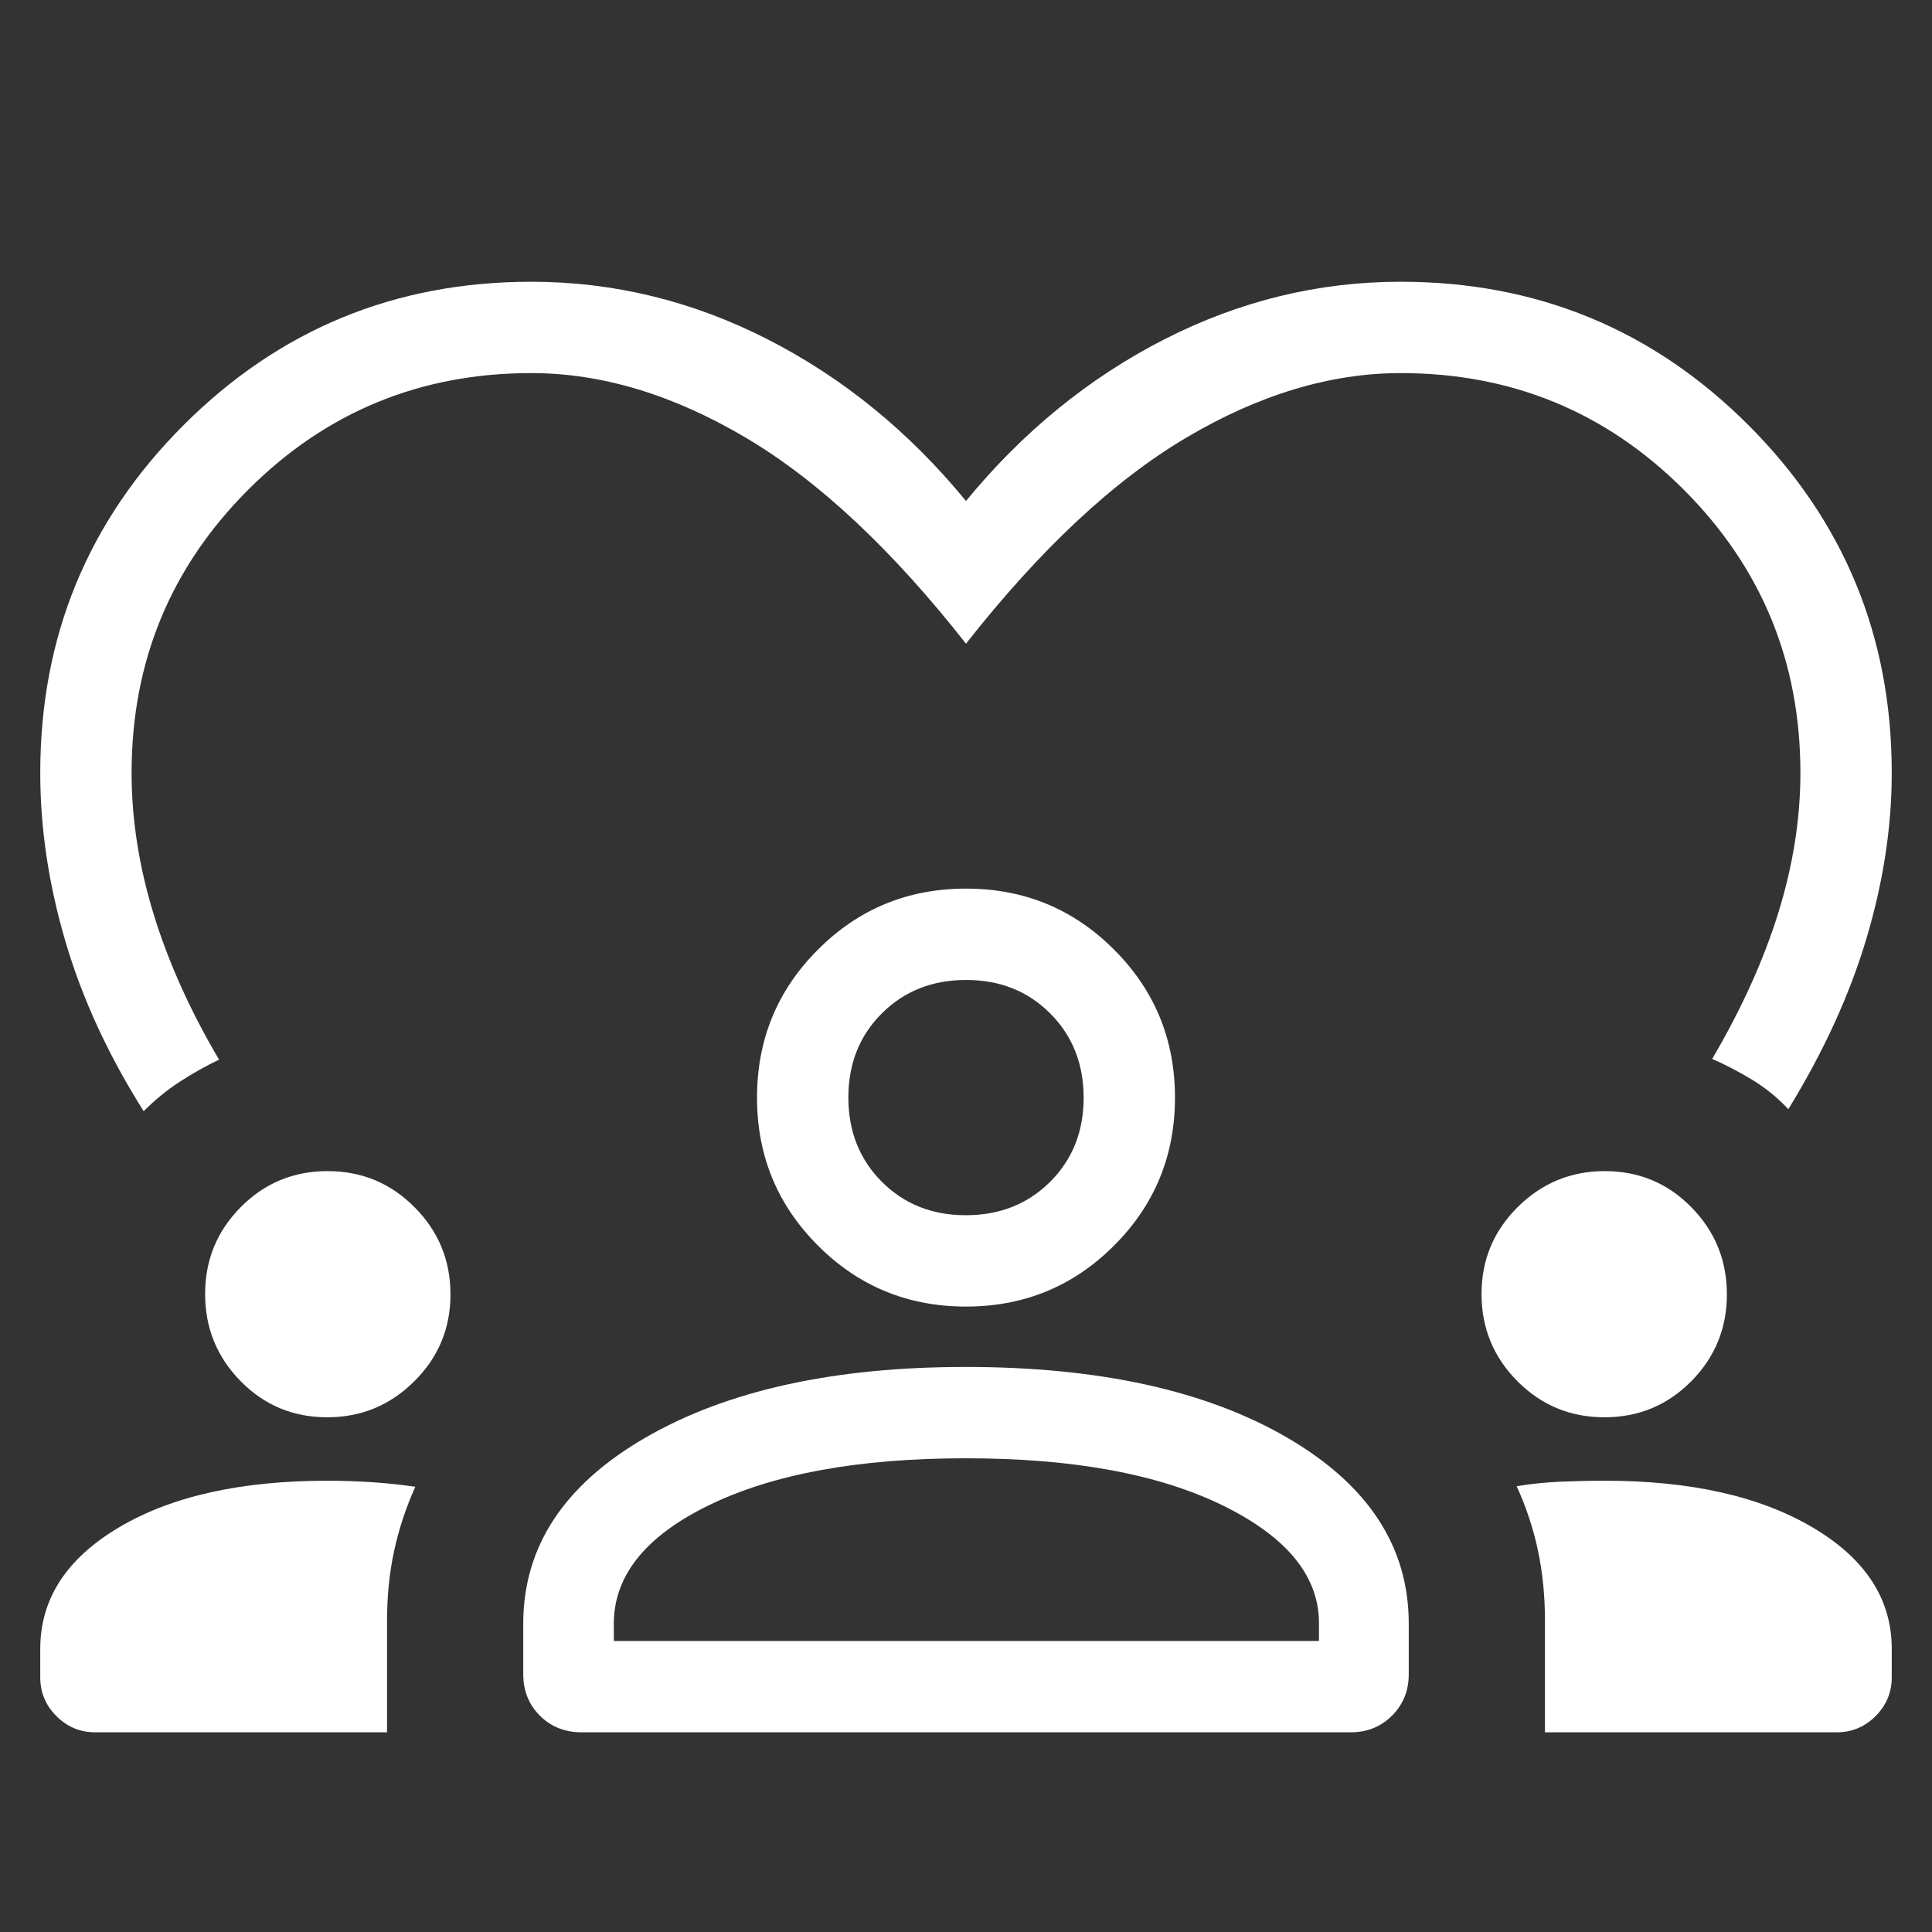<svg width="36" height="36" viewBox="0 0 36 36" fill="none" xmlns="http://www.w3.org/2000/svg">
<rect x="0" y="0" width="36" height="36" fill="#333333" stroke="none"/>
<g id="Icons- About Us">
<path id="Vector" d="M9.9 5.25C11.437 5.25 12.907 5.609 14.31 6.326C15.712 7.043 16.942 8.046 18 9.335C19.058 8.046 20.288 7.043 21.69 6.326C23.093 5.609 24.563 5.25 26.1 5.25C28.638 5.25 30.798 6.14 32.579 7.921C34.359 9.702 35.25 11.861 35.25 14.4C35.25 15.402 35.094 16.428 34.781 17.479C34.469 18.53 33.983 19.593 33.323 20.668C33.123 20.454 32.9 20.273 32.654 20.123C32.407 19.973 32.158 19.842 31.904 19.731C32.452 18.798 32.863 17.89 33.137 17.006C33.411 16.123 33.548 15.254 33.548 14.4C33.548 12.333 32.824 10.575 31.375 9.125C29.925 7.676 28.167 6.952 26.1 6.952C24.792 6.952 23.46 7.353 22.103 8.156C20.747 8.959 19.379 10.239 18 11.994C16.621 10.239 15.253 8.959 13.897 8.156C12.54 7.353 11.208 6.952 9.9 6.952C7.833 6.952 6.074 7.676 4.625 9.125C3.176 10.575 2.452 12.333 2.452 14.4C2.452 15.264 2.589 16.142 2.863 17.035C3.137 17.928 3.543 18.832 4.082 19.745C3.828 19.866 3.581 20.006 3.34 20.163C3.1 20.321 2.879 20.502 2.677 20.706C2.017 19.66 1.531 18.605 1.219 17.541C0.906 16.478 0.75 15.431 0.75 14.4C0.75 11.861 1.64 9.702 3.421 7.921C5.202 6.14 7.362 5.25 9.9 5.25ZM1.774 32.279C1.493 32.279 1.252 32.178 1.051 31.977C0.85 31.776 0.75 31.535 0.75 31.255V30.724C0.75 29.795 1.239 29.041 2.216 28.461C3.193 27.881 4.489 27.591 6.102 27.591C6.382 27.591 6.661 27.601 6.939 27.619C7.217 27.638 7.484 27.666 7.739 27.704C7.566 28.087 7.434 28.484 7.345 28.894C7.256 29.305 7.212 29.739 7.212 30.197V32.279H1.774V32.279ZM10.838 32.279C10.525 32.279 10.265 32.175 10.059 31.968C9.853 31.761 9.75 31.504 9.75 31.197V30.254C9.75 28.821 10.509 27.666 12.027 26.788C13.546 25.91 15.535 25.471 17.994 25.471C20.477 25.471 22.474 25.91 23.984 26.788C25.495 27.666 26.25 28.821 26.25 30.254V31.197C26.25 31.504 26.146 31.761 25.939 31.968C25.732 32.175 25.475 32.279 25.168 32.279H10.838ZM28.788 32.279V30.197C28.788 29.739 28.745 29.305 28.658 28.894C28.571 28.484 28.439 28.083 28.261 27.694C28.516 27.65 28.783 27.623 29.06 27.61C29.337 27.598 29.617 27.591 29.902 27.591C31.501 27.591 32.792 27.881 33.775 28.461C34.758 29.041 35.25 29.795 35.25 30.724V31.255C35.25 31.535 35.149 31.776 34.949 31.977C34.748 32.178 34.507 32.279 34.226 32.279H28.788ZM18 27.173C15.994 27.173 14.392 27.467 13.193 28.056C11.994 28.644 11.409 29.401 11.438 30.326V30.577H24.577V30.288C24.596 29.398 24.006 28.656 22.807 28.063C21.608 27.47 20.006 27.173 18 27.173ZM6.098 26.409C5.461 26.409 4.923 26.184 4.483 25.735C4.042 25.286 3.822 24.745 3.822 24.112C3.822 23.479 4.043 22.94 4.486 22.493C4.929 22.046 5.468 21.822 6.104 21.822C6.741 21.822 7.281 22.047 7.726 22.496C8.172 22.945 8.394 23.486 8.394 24.119C8.394 24.751 8.17 25.291 7.72 25.738C7.271 26.185 6.73 26.409 6.098 26.409ZM29.896 26.409C29.259 26.409 28.719 26.184 28.273 25.735C27.828 25.286 27.606 24.745 27.606 24.112C27.606 23.479 27.83 22.94 28.279 22.493C28.729 22.046 29.27 21.822 29.902 21.822C30.538 21.822 31.077 22.047 31.517 22.496C31.958 22.945 32.178 23.486 32.178 24.119C32.178 24.751 31.956 25.291 31.514 25.738C31.071 26.185 30.532 26.409 29.896 26.409ZM18 24.346C16.918 24.346 15.999 23.968 15.242 23.21C14.484 22.453 14.106 21.534 14.106 20.452C14.106 19.37 14.484 18.451 15.242 17.694C15.999 16.936 16.918 16.558 18 16.558C19.082 16.558 20.001 16.936 20.758 17.694C21.516 18.451 21.894 19.37 21.894 20.452C21.894 21.534 21.516 22.453 20.758 23.21C20.001 23.968 19.082 24.346 18 24.346ZM18.003 18.26C17.373 18.26 16.85 18.467 16.433 18.882C16.016 19.297 15.808 19.82 15.808 20.45C15.808 21.079 16.015 21.602 16.43 22.019C16.846 22.436 17.368 22.644 17.997 22.644C18.627 22.644 19.15 22.437 19.567 22.022C19.984 21.606 20.192 21.084 20.192 20.454C20.192 19.825 19.985 19.302 19.57 18.885C19.154 18.468 18.632 18.26 18.003 18.26Z" fill="white"/>
</g>
</svg>
